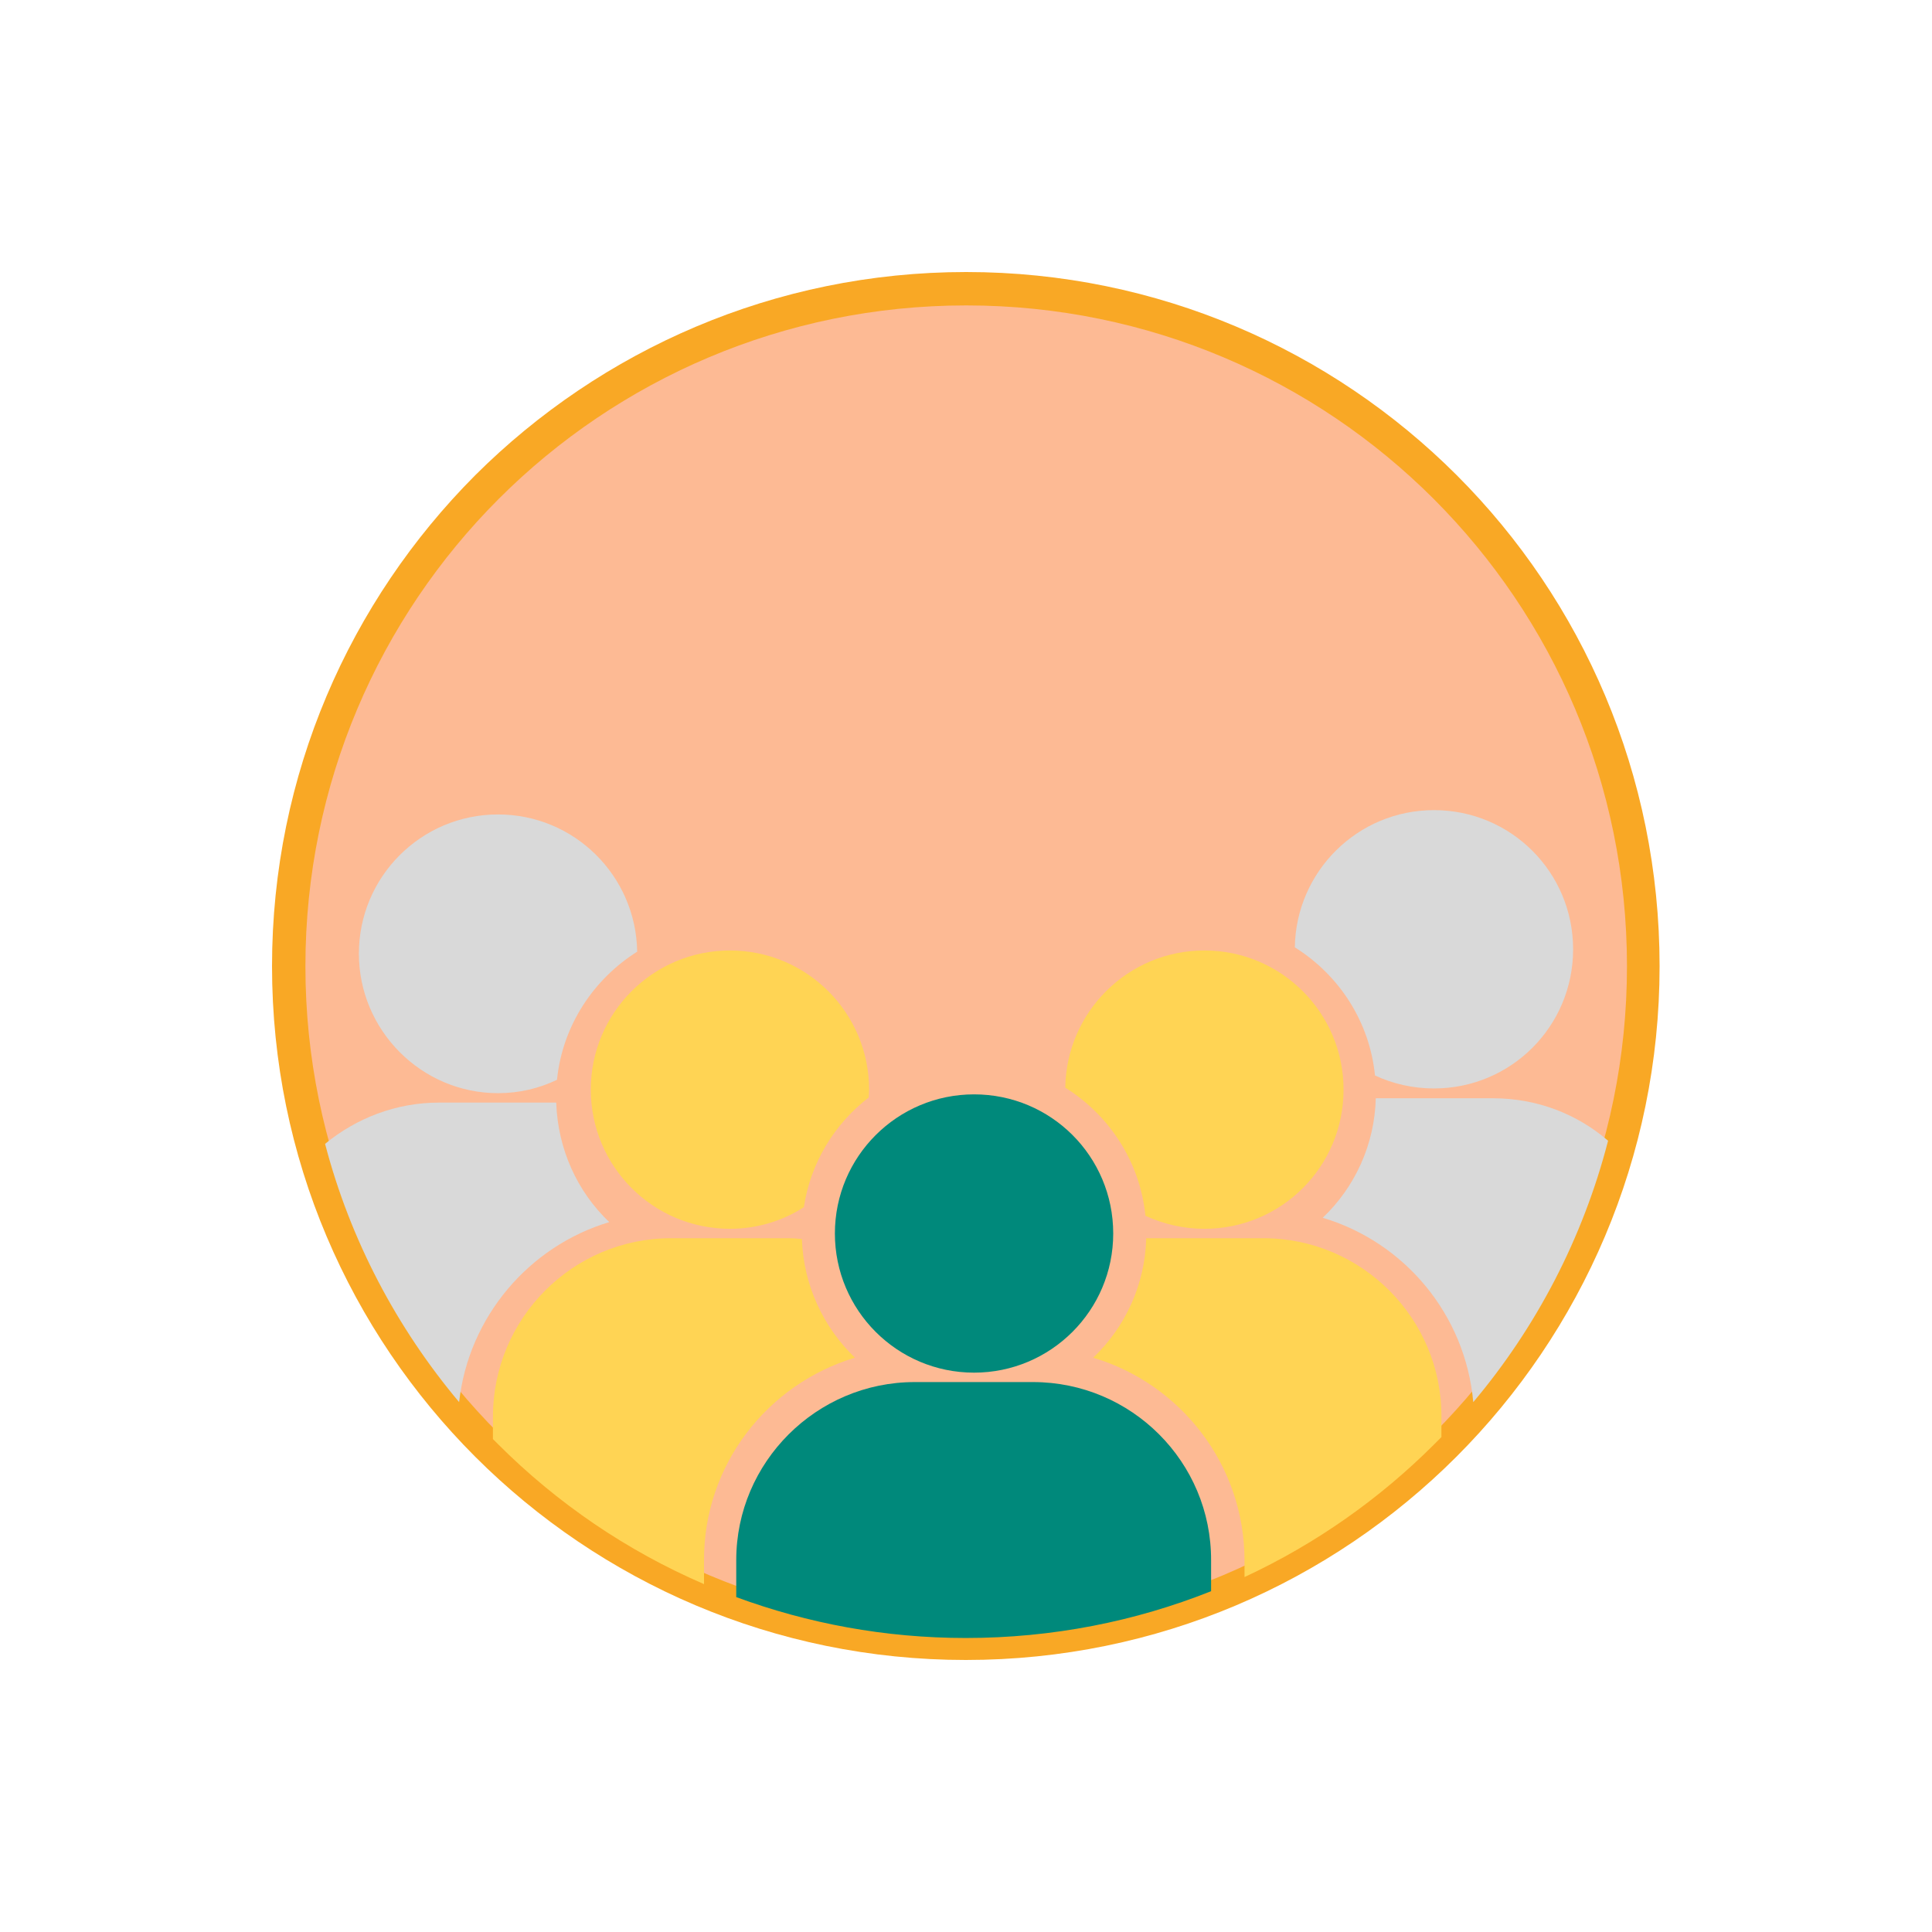 <svg width="50" height="50" viewBox="0 0 50 50" fill="none" xmlns="http://www.w3.org/2000/svg">
<g id="user-groups 1">
<path id="Vector" d="M37.701 12.299C34.456 9.054 29.959 7.04 25.005 7.04C20.051 7.04 15.554 9.054 12.299 12.299C9.054 15.554 7.04 20.041 7.04 25.005C7.04 29.97 9.054 34.456 12.299 37.701C15.544 40.946 20.041 42.96 24.995 42.96C29.959 42.96 34.446 40.946 37.691 37.701C40.936 34.456 42.95 29.959 42.95 25.005C42.95 20.051 40.956 15.554 37.701 12.299Z" fill="#F9A825"/>
<path id="Vector_2" d="M37.101 12.909C34.008 9.817 29.725 7.904 25.005 7.904C20.285 7.904 16.002 9.817 12.909 12.909C9.817 16.002 7.904 20.285 7.904 25.005C7.904 29.725 9.817 34.008 12.909 37.101C16.002 40.193 20.285 42.106 25.005 42.106C29.725 42.106 34.008 40.193 37.101 37.101C40.193 34.008 42.106 29.725 42.106 25.005C42.106 20.275 40.193 16.002 37.101 12.909Z" fill="#FFC1C1" fill-opacity="0.71"/>
<path id="Vector_3" d="M15.768 31.628C14.944 30.844 14.435 29.746 14.395 28.535H11.363C10.244 28.535 9.217 28.942 8.413 29.603C9.064 32.096 10.275 34.374 11.882 36.287C12.126 34.079 13.693 32.248 15.768 31.628ZM12.889 28.291C13.438 28.291 13.947 28.169 14.415 27.945C14.557 26.541 15.361 25.341 16.49 24.629C16.46 22.665 14.863 21.078 12.889 21.078C10.895 21.078 9.288 22.696 9.288 24.68C9.288 26.663 10.905 28.291 12.889 28.291Z" fill="#D9D9D9"/>
<path id="Vector_4" d="M26.735 35.768H23.672C21.129 35.768 19.054 37.843 19.054 40.376V41.333C20.905 42.014 22.899 42.391 24.995 42.391C27.233 42.391 29.38 41.963 31.343 41.18V40.387C31.353 37.833 29.278 35.768 26.735 35.768Z" fill="#00897B"/>
<path id="Vector_5" d="M22.126 35.137C21.312 34.354 20.794 33.266 20.753 32.065C20.641 32.055 20.529 32.045 20.417 32.045H17.365C14.822 32.045 12.757 34.12 12.757 36.663V37.243L12.889 37.375C14.415 38.901 16.216 40.132 18.22 40.997V40.386C18.21 37.914 19.858 35.819 22.126 35.137Z" fill="#FFD454"/>
<path id="Vector_6" d="M38.637 28.423H35.605C35.575 29.634 35.056 30.733 34.232 31.516C36.348 32.147 37.925 34.018 38.128 36.287C39.756 34.354 40.966 32.045 41.617 29.522C40.814 28.83 39.776 28.423 38.637 28.423Z" fill="#D9D9D9"/>
<path id="Vector_7" d="M32.696 32.045H29.664C29.634 33.255 29.115 34.354 28.291 35.137C30.549 35.809 32.208 37.904 32.208 40.386V40.814C34.049 39.959 35.707 38.789 37.121 37.375L37.304 37.192V36.663C37.314 34.12 35.239 32.045 32.696 32.045Z" fill="#FFD454"/>
<path id="Vector_8" d="M28.81 31.923C28.81 33.917 27.192 35.524 25.209 35.524C23.215 35.524 21.607 33.906 21.607 31.923C21.607 29.929 23.225 28.322 25.209 28.322C27.202 28.322 28.81 29.929 28.81 31.923Z" fill="#00897B"/>
<path id="Vector_9" d="M33.51 24.517C34.649 25.229 35.443 26.429 35.585 27.833C36.043 28.047 36.562 28.169 37.111 28.169C39.105 28.169 40.712 26.561 40.712 24.568C40.712 22.574 39.105 20.966 37.111 20.966C35.137 20.966 33.54 22.553 33.51 24.517Z" fill="#D9D9D9"/>
<path id="Vector_10" d="M18.891 24.598C16.897 24.598 15.29 26.216 15.29 28.199C15.29 30.183 16.897 31.801 18.891 31.801C19.593 31.801 20.254 31.597 20.804 31.241C20.977 30.091 21.597 29.084 22.482 28.403C22.482 28.332 22.492 28.271 22.492 28.199C22.492 26.206 20.875 24.598 18.891 24.598ZM31.17 31.801C33.164 31.801 34.771 30.193 34.771 28.199C34.771 26.206 33.154 24.598 31.17 24.598C29.196 24.598 27.599 26.185 27.569 28.148C28.708 28.861 29.502 30.061 29.644 31.465C30.112 31.678 30.621 31.801 31.17 31.801Z" fill="#FFD454"/>
</g>
</svg>
